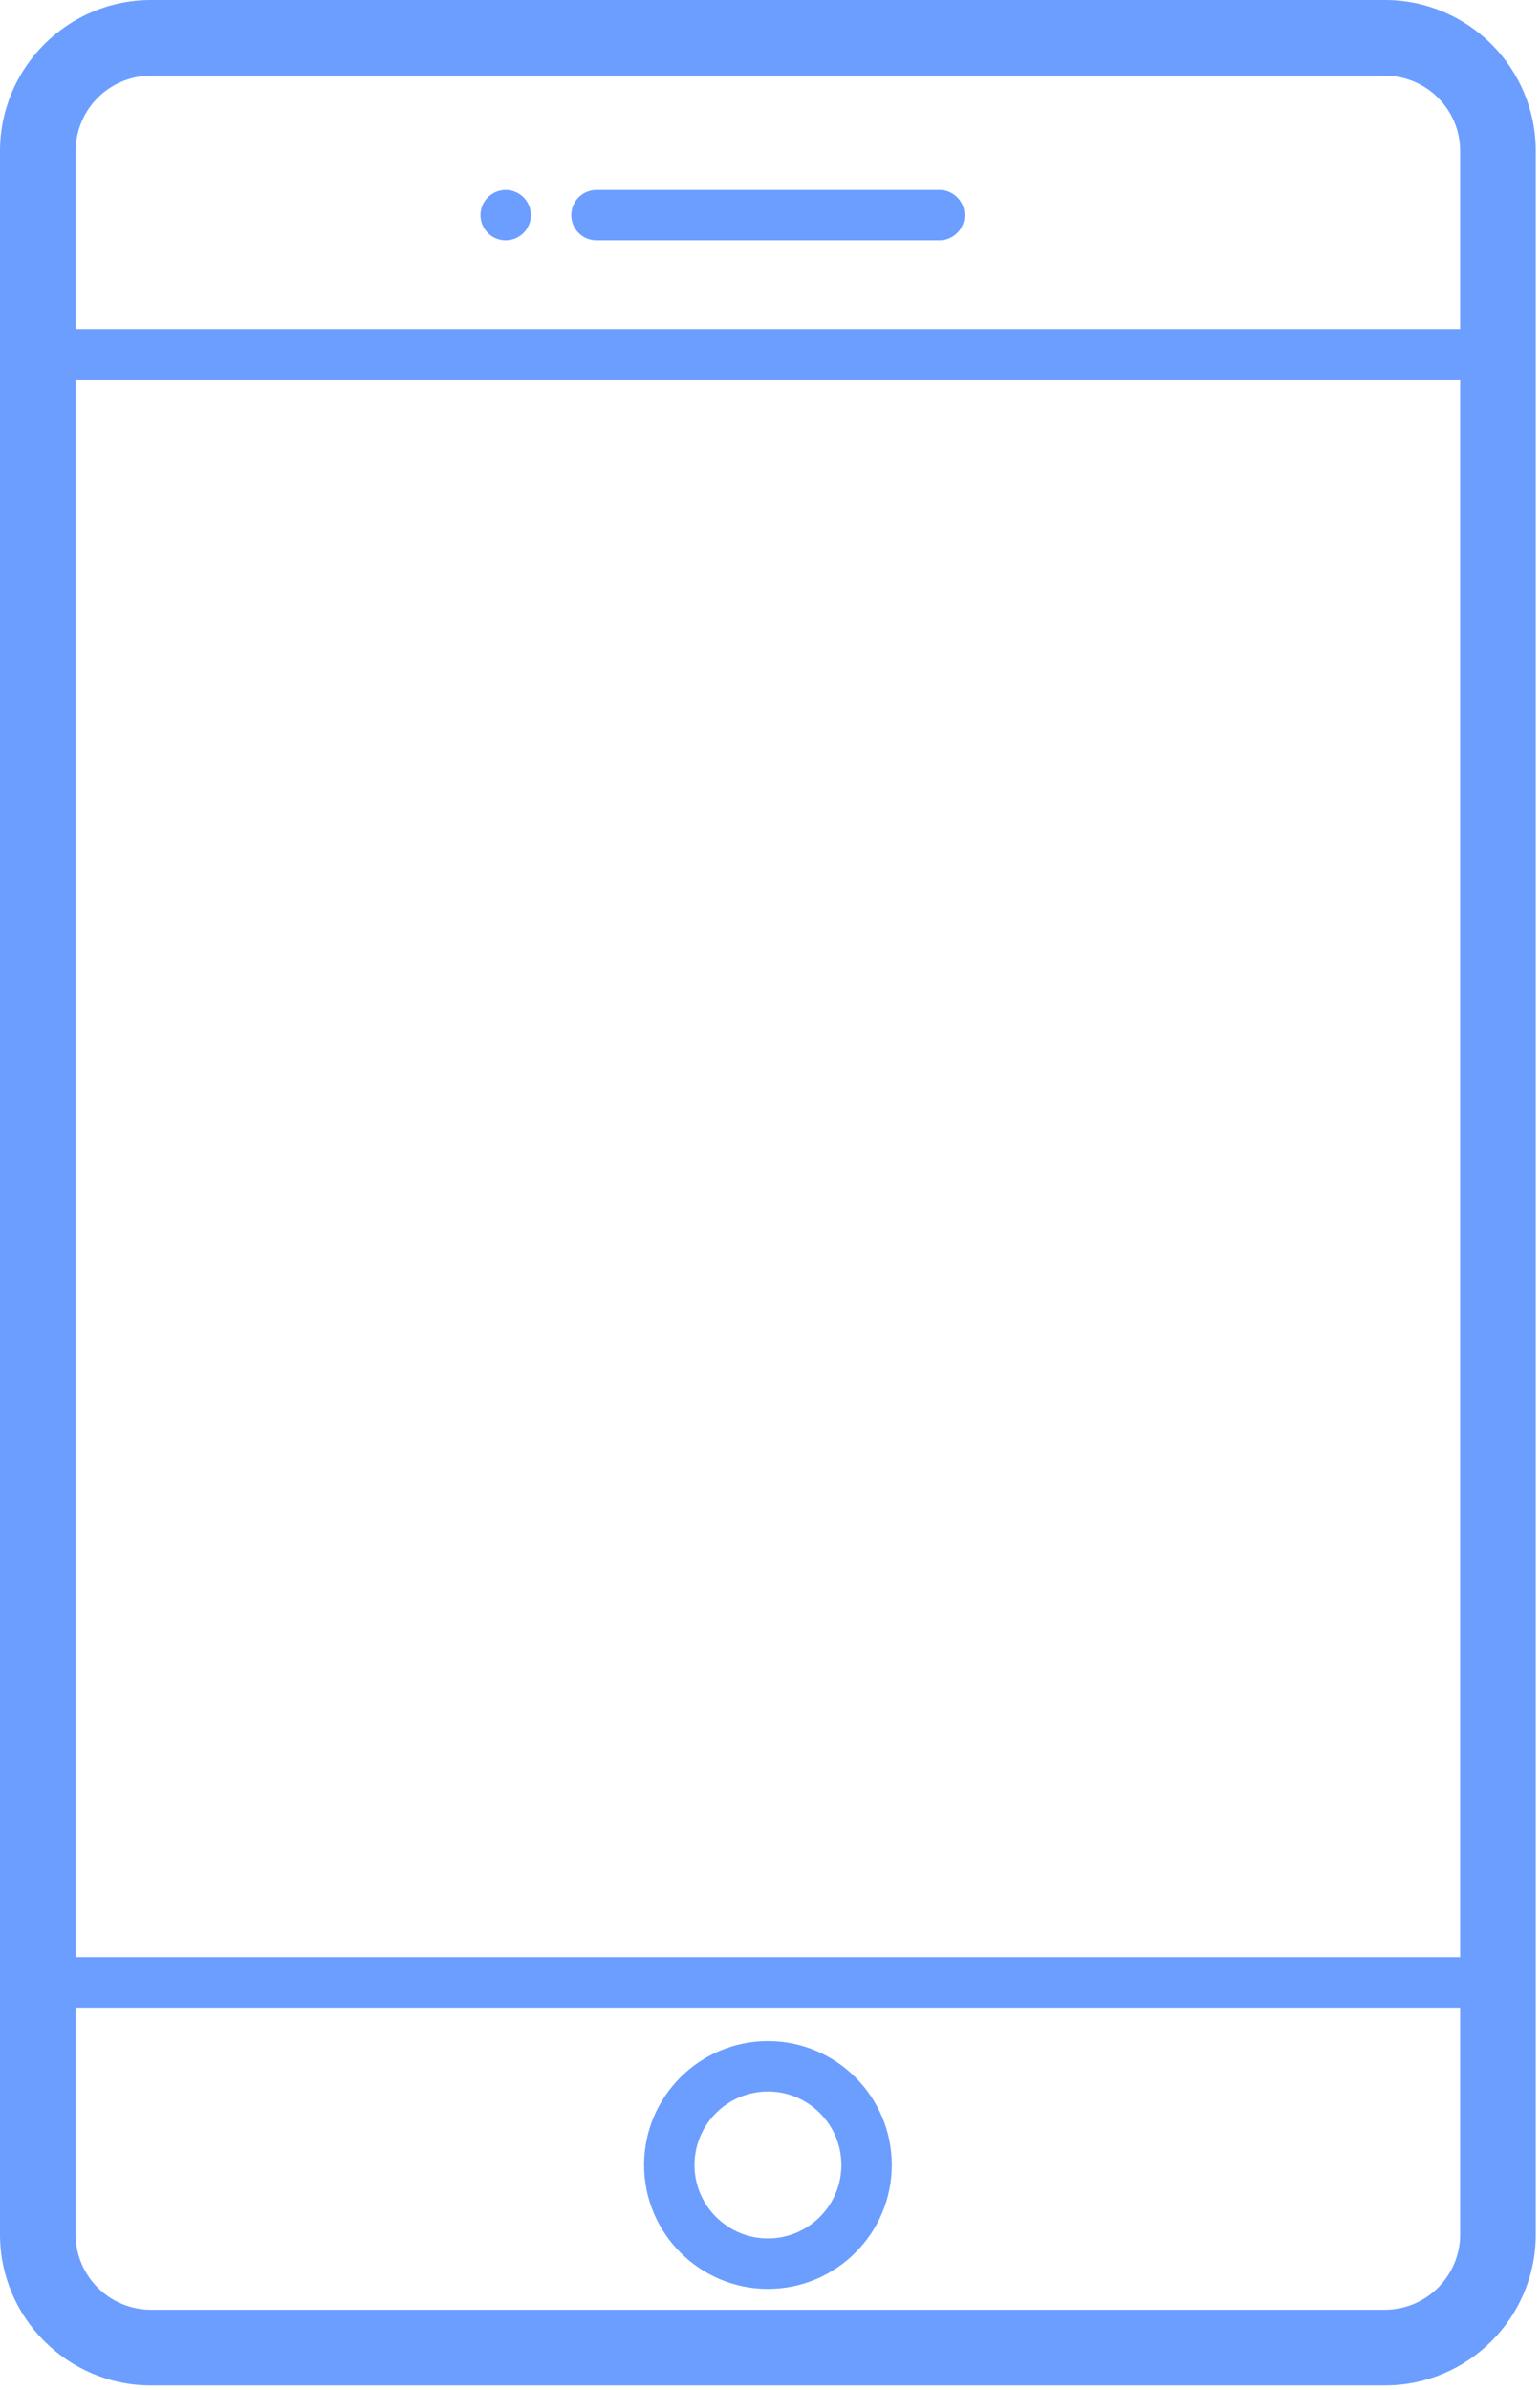 <svg width="78" height="121" viewBox="0 0 78 121" fill="none" xmlns="http://www.w3.org/2000/svg">
<path d="M70.142 0H7.645C3.429 0 0 3.43 0 7.646V113.117C0 117.332 3.43 120.762 7.646 120.762H70.142C74.358 120.762 77.787 117.333 77.787 113.117V7.646C77.787 3.43 74.358 0 70.142 0ZM3.831 19.216H73.956V99.081H3.831V19.216ZM7.645 3.831H70.142C72.245 3.831 73.956 5.542 73.956 7.646V16.662H3.831V7.646C3.831 5.542 5.542 3.831 7.645 3.831ZM70.142 116.931H7.645C5.542 116.931 3.831 115.22 3.831 113.117V101.634H73.956V113.117C73.956 115.22 72.245 116.931 70.142 116.931Z" fill="#6C9EFF"/>
<path d="M38.895 103.328C35.435 103.328 32.621 106.142 32.621 109.602C32.621 113.062 35.436 115.876 38.895 115.876C42.354 115.876 45.169 113.061 45.169 109.602C45.169 106.143 42.355 103.328 38.895 103.328ZM38.895 113.322C36.844 113.322 35.175 111.653 35.175 109.602C35.175 107.551 36.844 105.882 38.895 105.882C40.946 105.882 42.615 107.551 42.615 109.602C42.615 111.653 40.946 113.322 38.895 113.322Z" fill="#6C9EFF"/>
<path d="M30.211 12.169H47.579C48.284 12.169 48.856 11.597 48.856 10.892C48.856 10.187 48.284 9.615 47.579 9.615H30.211C29.505 9.615 28.934 10.187 28.934 10.892C28.934 11.597 29.505 12.169 30.211 12.169Z" fill="#6C9EFF"/>
<path d="M25.613 12.169C25.948 12.169 26.277 12.034 26.515 11.796C26.752 11.556 26.89 11.229 26.89 10.892C26.89 10.555 26.752 10.228 26.515 9.988C26.277 9.75 25.947 9.615 25.613 9.615C25.276 9.615 24.949 9.75 24.709 9.988C24.471 10.226 24.336 10.555 24.336 10.892C24.336 11.229 24.471 11.556 24.709 11.796C24.946 12.034 25.276 12.169 25.613 12.169Z" fill="#6C9EFF"/>
</svg>
